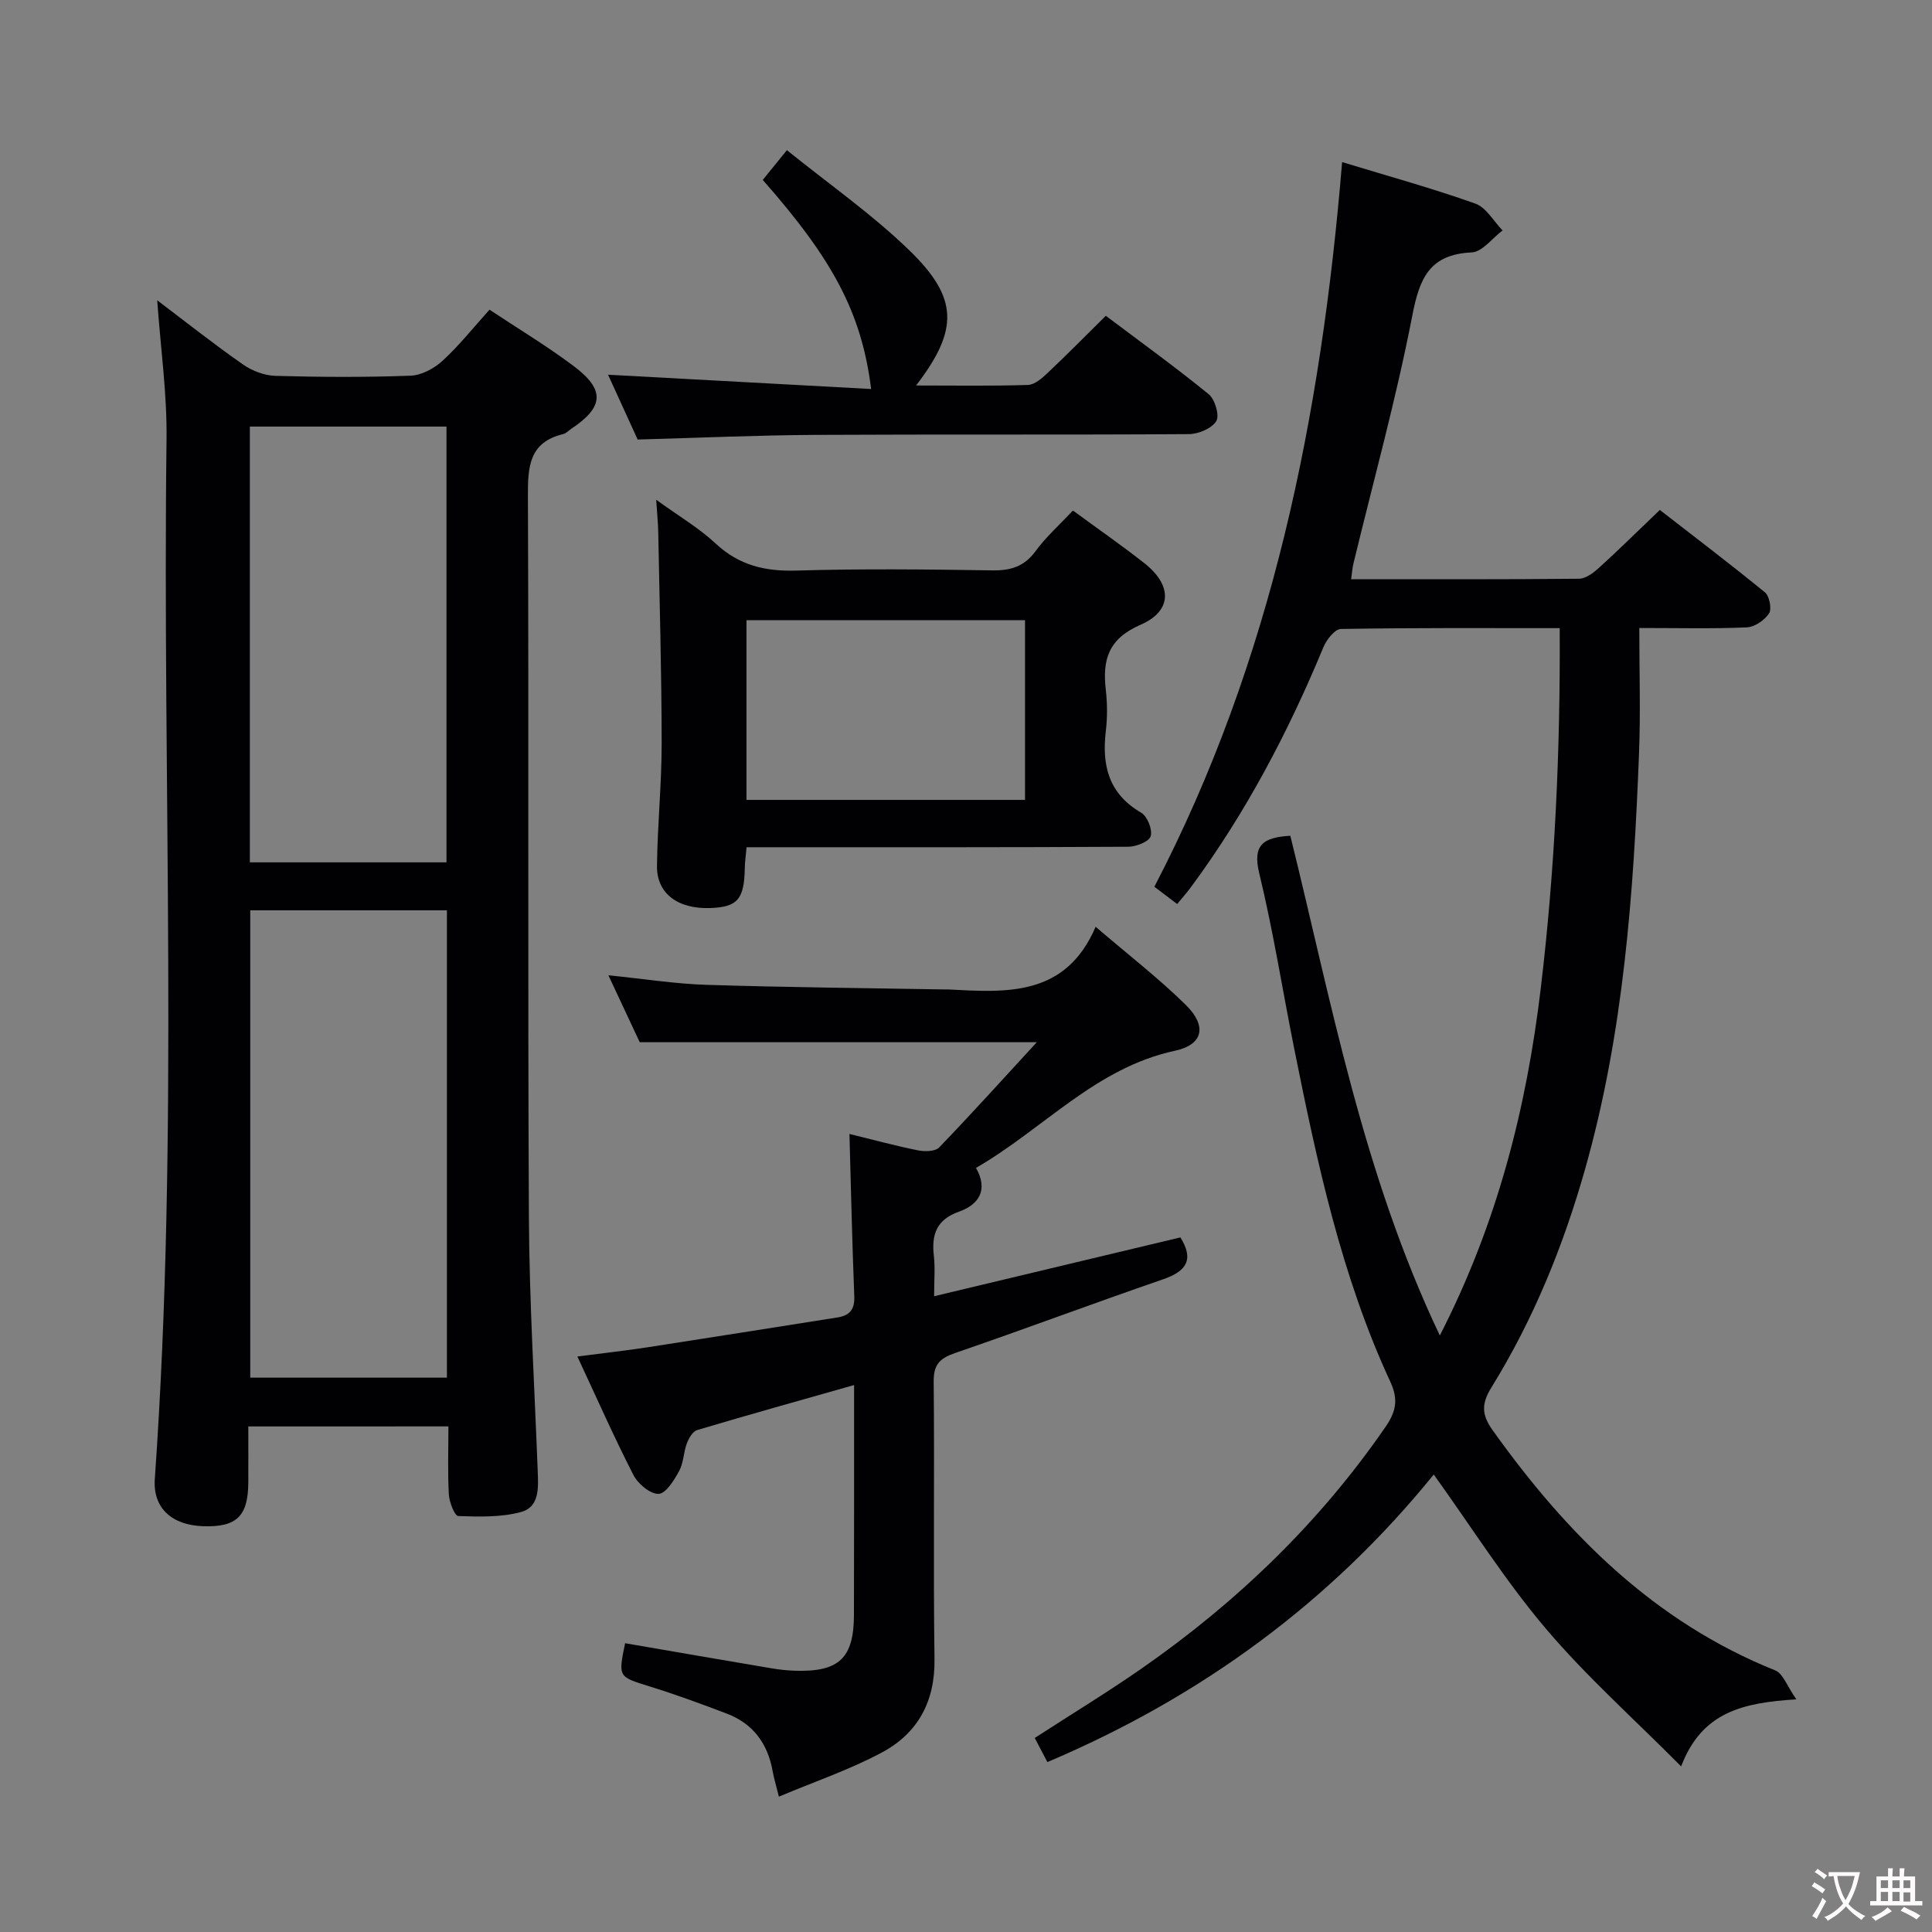 <svg enable-background="new 0 0 400 400" viewBox="0 0 400 400" xmlns="http://www.w3.org/2000/svg"><rect x="0" y="0" width="400" height="400" fill="#808080" stroke="none"/><g fill="#010103"><path d="m277.87 33.56c9.63 2.93 18.72 5.44 27.57 8.59 2.26.8 3.79 3.65 5.65 5.56-2.13 1.59-4.19 4.45-6.39 4.55-8.75.41-10.8 5.34-12.3 13.09-3.34 17.24-8.05 34.22-12.18 51.3-.23.94-.29 1.92-.48 3.27 15.89 0 31.54.06 47.18-.1 1.4-.01 2.99-1.22 4.14-2.27 4.06-3.69 7.97-7.54 12.59-11.97 7 5.44 14.5 11.12 21.77 17.07.93.76 1.44 3.44.84 4.35-.93 1.41-2.97 2.82-4.6 2.89-6.95.31-13.91.13-22.26.13 0 8.92.27 17.36-.05 25.78-1.12 29.1-3.19 58.1-11.19 86.31-4.51 15.91-10.7 31.12-19.41 45.2-2.07 3.35-1.99 5.62.28 8.8 15.35 21.5 33.43 39.66 58.52 49.73 1.6.64 2.42 3.23 4.36 5.99-10.99.7-19.53 2.54-23.85 13.88-9.87-9.94-19.68-18.68-28.08-28.6-8.35-9.86-15.29-20.91-23.14-31.83-21.31 26.31-48.05 46.01-79.99 59.54-.88-1.68-1.69-3.22-2.62-4.99 7.48-4.85 14.94-9.39 22.1-14.36 19.71-13.72 36.79-30.13 50.48-49.98 2.15-3.11 2.8-5.61 1.05-9.39-10.19-22-15.2-45.55-19.94-69.15-2.41-12.04-4.31-24.19-7.2-36.11-1.41-5.81.66-7.48 6.43-7.8 8.53 34.45 14.94 69.78 30.95 103.46 11.93-23.28 17.94-47.1 20.9-71.88 2.94-24.61 4.06-49.29 3.92-74.57-15.39 0-30.34-.09-45.29.17-1.26.02-2.99 2.22-3.63 3.77-7.28 17.59-16.08 34.32-27.41 49.66-.87 1.18-1.85 2.28-2.87 3.52-1.68-1.28-3.12-2.37-4.72-3.58 24.4-46.89 34.53-97.43 38.87-150.03z"/><path d="m51.41 295.33c0 4.01.02 7.8 0 11.59-.04 6.98-2.41 9.28-9.28 9.07-6.6-.2-10.5-3.81-10.08-9.78 5.07-71.7 1.53-143.51 2.43-215.26.12-9.43-1.23-18.87-1.93-28.78 5.97 4.52 11.74 9.09 17.77 13.3 1.89 1.32 4.44 2.28 6.71 2.35 9.32.26 18.67.31 27.98-.04 2.27-.08 4.89-1.5 6.63-3.1 3.41-3.12 6.31-6.8 9.71-10.56 5.87 3.9 11.83 7.48 17.37 11.63 6.61 4.94 6.33 8.52-.45 13.03-.55.37-1.06.94-1.66 1.09-7.1 1.7-7.34 6.8-7.31 12.9.2 49.65-.05 99.31.2 148.96.09 17.62 1.16 35.24 1.83 52.85.13 3.43.4 7.43-3.47 8.47-4.13 1.11-8.66.98-12.99.83-.73-.03-1.85-2.87-1.94-4.46-.26-4.6-.09-9.23-.09-14.1-14.01.01-27.41.01-41.43.01zm.4-106.86v96.76h40.72c0-32.4 0-64.43 0-96.76-13.68 0-27.06 0-40.72 0zm40.63-9.93c0-30.52 0-60.4 0-90.22-13.78 0-27.18 0-40.71 0v90.22z"/><path d="m176.83 286.76c-11.22 3.18-21.88 6.16-32.49 9.32-.92.27-1.74 1.7-2.14 2.77-.69 1.85-.67 4.03-1.6 5.72-1.03 1.89-2.73 4.66-4.23 4.72-1.73.06-4.27-2.05-5.2-3.86-4.01-7.81-7.56-15.86-11.63-24.58 5.2-.68 9.89-1.2 14.55-1.91 13.11-2.02 26.21-4.12 39.32-6.18 2.52-.4 3.57-1.66 3.46-4.38-.44-11.06-.68-22.14-1-33.61 4.61 1.13 9.36 2.42 14.18 3.4 1.4.28 3.57.25 4.39-.6 6.75-7.01 13.27-14.24 20.22-21.79-27.85 0-54.7 0-82.21 0-1.82-3.88-3.98-8.5-6.49-13.86 7.31.74 13.82 1.78 20.36 1.98 16.3.52 32.61.66 48.92.95.33.01.67-.01 1 0 12.12.64 24.35 1.58 30.6-12.97 6.93 5.94 13.12 10.72 18.66 16.17 4.41 4.34 3.67 8.23-2.25 9.5-16.45 3.54-27.18 16.17-41.18 24.25 2.63 4.63.5 7.64-3.5 9.05-4.73 1.68-5.73 4.77-5.22 9.21.28 2.45.05 4.96.05 8.31 17.4-4.16 34.24-8.18 50.99-12.18 2.87 4.61 1.24 7.01-3.57 8.67-14.42 4.97-28.71 10.33-43.13 15.29-3.16 1.09-4.41 2.39-4.38 5.9.19 19.16-.1 38.32.17 57.48.12 8.8-3.49 15.34-10.89 19.3-6.64 3.56-13.88 6.01-21.33 9.15-.62-2.5-1.05-3.89-1.3-5.31-1.01-5.69-4.05-9.81-9.48-11.88-5.27-2.01-10.58-3.96-15.97-5.63-6.5-2.02-6.54-1.89-5.09-8.95 10.09 1.74 20.19 3.49 30.29 5.19 1.64.28 3.3.46 4.96.51 9.08.27 12.12-2.64 12.13-11.61.04-15.63.03-31.26.03-47.54z"/><path d="m222.14 105.7c5.14 3.77 10.05 7.18 14.75 10.87 5.82 4.56 5.89 9.89-.75 12.78-6.71 2.92-7.92 7.28-7.19 13.53.32 2.79.33 5.69 0 8.48-.85 7.12.58 12.98 7.32 16.9 1.27.74 2.37 3.49 1.97 4.86-.32 1.12-2.99 2.18-4.63 2.19-24.3.14-48.6.1-72.9.1-1.96 0-3.93 0-6.14 0-.16 1.8-.35 3.07-.37 4.35-.12 6.43-1.51 8.05-7.17 8.24-6.69.23-11.08-3-11.01-8.72.1-8.47.97-16.93.97-25.39-.01-14.59-.44-29.19-.71-43.78-.03-1.81-.23-3.62-.42-6.64 4.62 3.35 8.84 5.83 12.33 9.08 4.87 4.54 10.28 5.78 16.78 5.58 13.47-.4 26.96-.25 40.44-.04 3.8.06 6.61-.76 8.96-3.94 2.13-2.93 4.9-5.39 7.77-8.45zm-9.92 59.91c0-12.76 0-24.99 0-37.21-19.45 0-38.52 0-57.67 0v37.21z"/><path d="m180.36 80.54c-1.97-15.67-7.79-26.67-22.44-43.29 1.46-1.8 2.98-3.67 5-6.16 8.64 6.98 17.55 13.2 25.26 20.65 10.32 9.96 10.32 16.54 1.49 28.07 7.98 0 15.57.13 23.14-.11 1.39-.04 2.91-1.37 4.05-2.45 3.99-3.76 7.84-7.67 12.09-11.87 7.09 5.34 14.37 10.59 21.3 16.24 1.3 1.06 2.28 4.41 1.57 5.56-.94 1.53-3.7 2.69-5.68 2.7-25.82.17-51.64.02-77.47.16-11.96.07-23.91.61-36.65.96-1.81-3.97-3.99-8.74-6.13-13.42 18.22.99 36.08 1.96 54.47 2.96z"/></g><path d="m377.9 391.2c-.2.3-.4.5-.6.8-.7-.6-1.4-1-2.2-1.5.2-.3.4-.5.5-.8.6.4 1.4.8 2.3 1.5zm-1.8 6.1c-.2-.2-.5-.4-.9-.6.4-.6.8-1.2 1.2-1.9s.7-1.3.9-1.9c.3.3.5.5.8.7-.7 1.3-1.4 2.6-2 3.7zm2.2-9c-.3.3-.5.5-.6.8-.6-.6-1.3-1.1-2-1.5.3-.3.5-.5.6-.7.6.5 1.3.9 2 1.4zm.3.2v-.9h2 4.5c-.3 1.3-.6 2.5-1 3.6s-.9 2.1-1.4 3c.4.5 1 1 1.6 1.4s1.2.8 1.9 1.1c-.3.2-.5.4-.8.8-.4-.3-1-.7-1.6-1.2s-1.2-1.1-1.6-1.6c-.5.6-1.1 1.1-1.7 1.6s-1.4.9-2.1 1.4c-.1-.3-.3-.5-.7-.8.6-.2 1.2-.5 1.9-1s1.4-1.1 2-1.8c-.5-.8-.9-1.6-1.2-2.5s-.6-2-.8-3.2c-.4.1-.7.1-1 .1zm2.5 2.7c.3 1 .7 1.7 1 2.2.3-.5.6-1.1 1-2s.6-1.9.9-3h-3.2-.4c.1.9.3 1.8.7 2.8z" fill="#fcfafa"/><path d="m396.5 388.5v1.5 3.6h1.5v.9c-.4 0-1 0-1.7 0h-7.9c-.5 0-.9 0-1.2 0v-.9h1.3v-3.5c0-.7 0-1.2 0-1.6h2.4c0-.8 0-1.4 0-1.7h1c0 .3-.1.8-.1 1.7h1.5c0-.8 0-1.4 0-1.7h1c0 .3-.1.9-.1 1.7zm-8.2 9.2c-.2-.3-.5-.5-.8-.8.8-.3 1.4-.6 1.9-.9s1-.7 1.4-1.1c.3.3.6.5.9.8-1.6 1-2.8 1.6-3.4 2zm2.6-6.8v-1.6h-1.5v1.6zm0 2.7v-1.9h-1.5v1.9zm2.4-2.7v-1.6h-1.5v1.6zm0 2.7v-1.9h-1.5v1.9zm.2 2 .7-.8c.4.2.9.5 1.6.8s1.3.7 1.8 1c-.3.3-.5.5-.8.8-.4-.3-1.5-1-3.3-1.8zm2-4.7v-1.6h-1.4v1.6zm0 2.8v-1.9h-1.4v1.9z" fill="#fcfafa"/></svg>